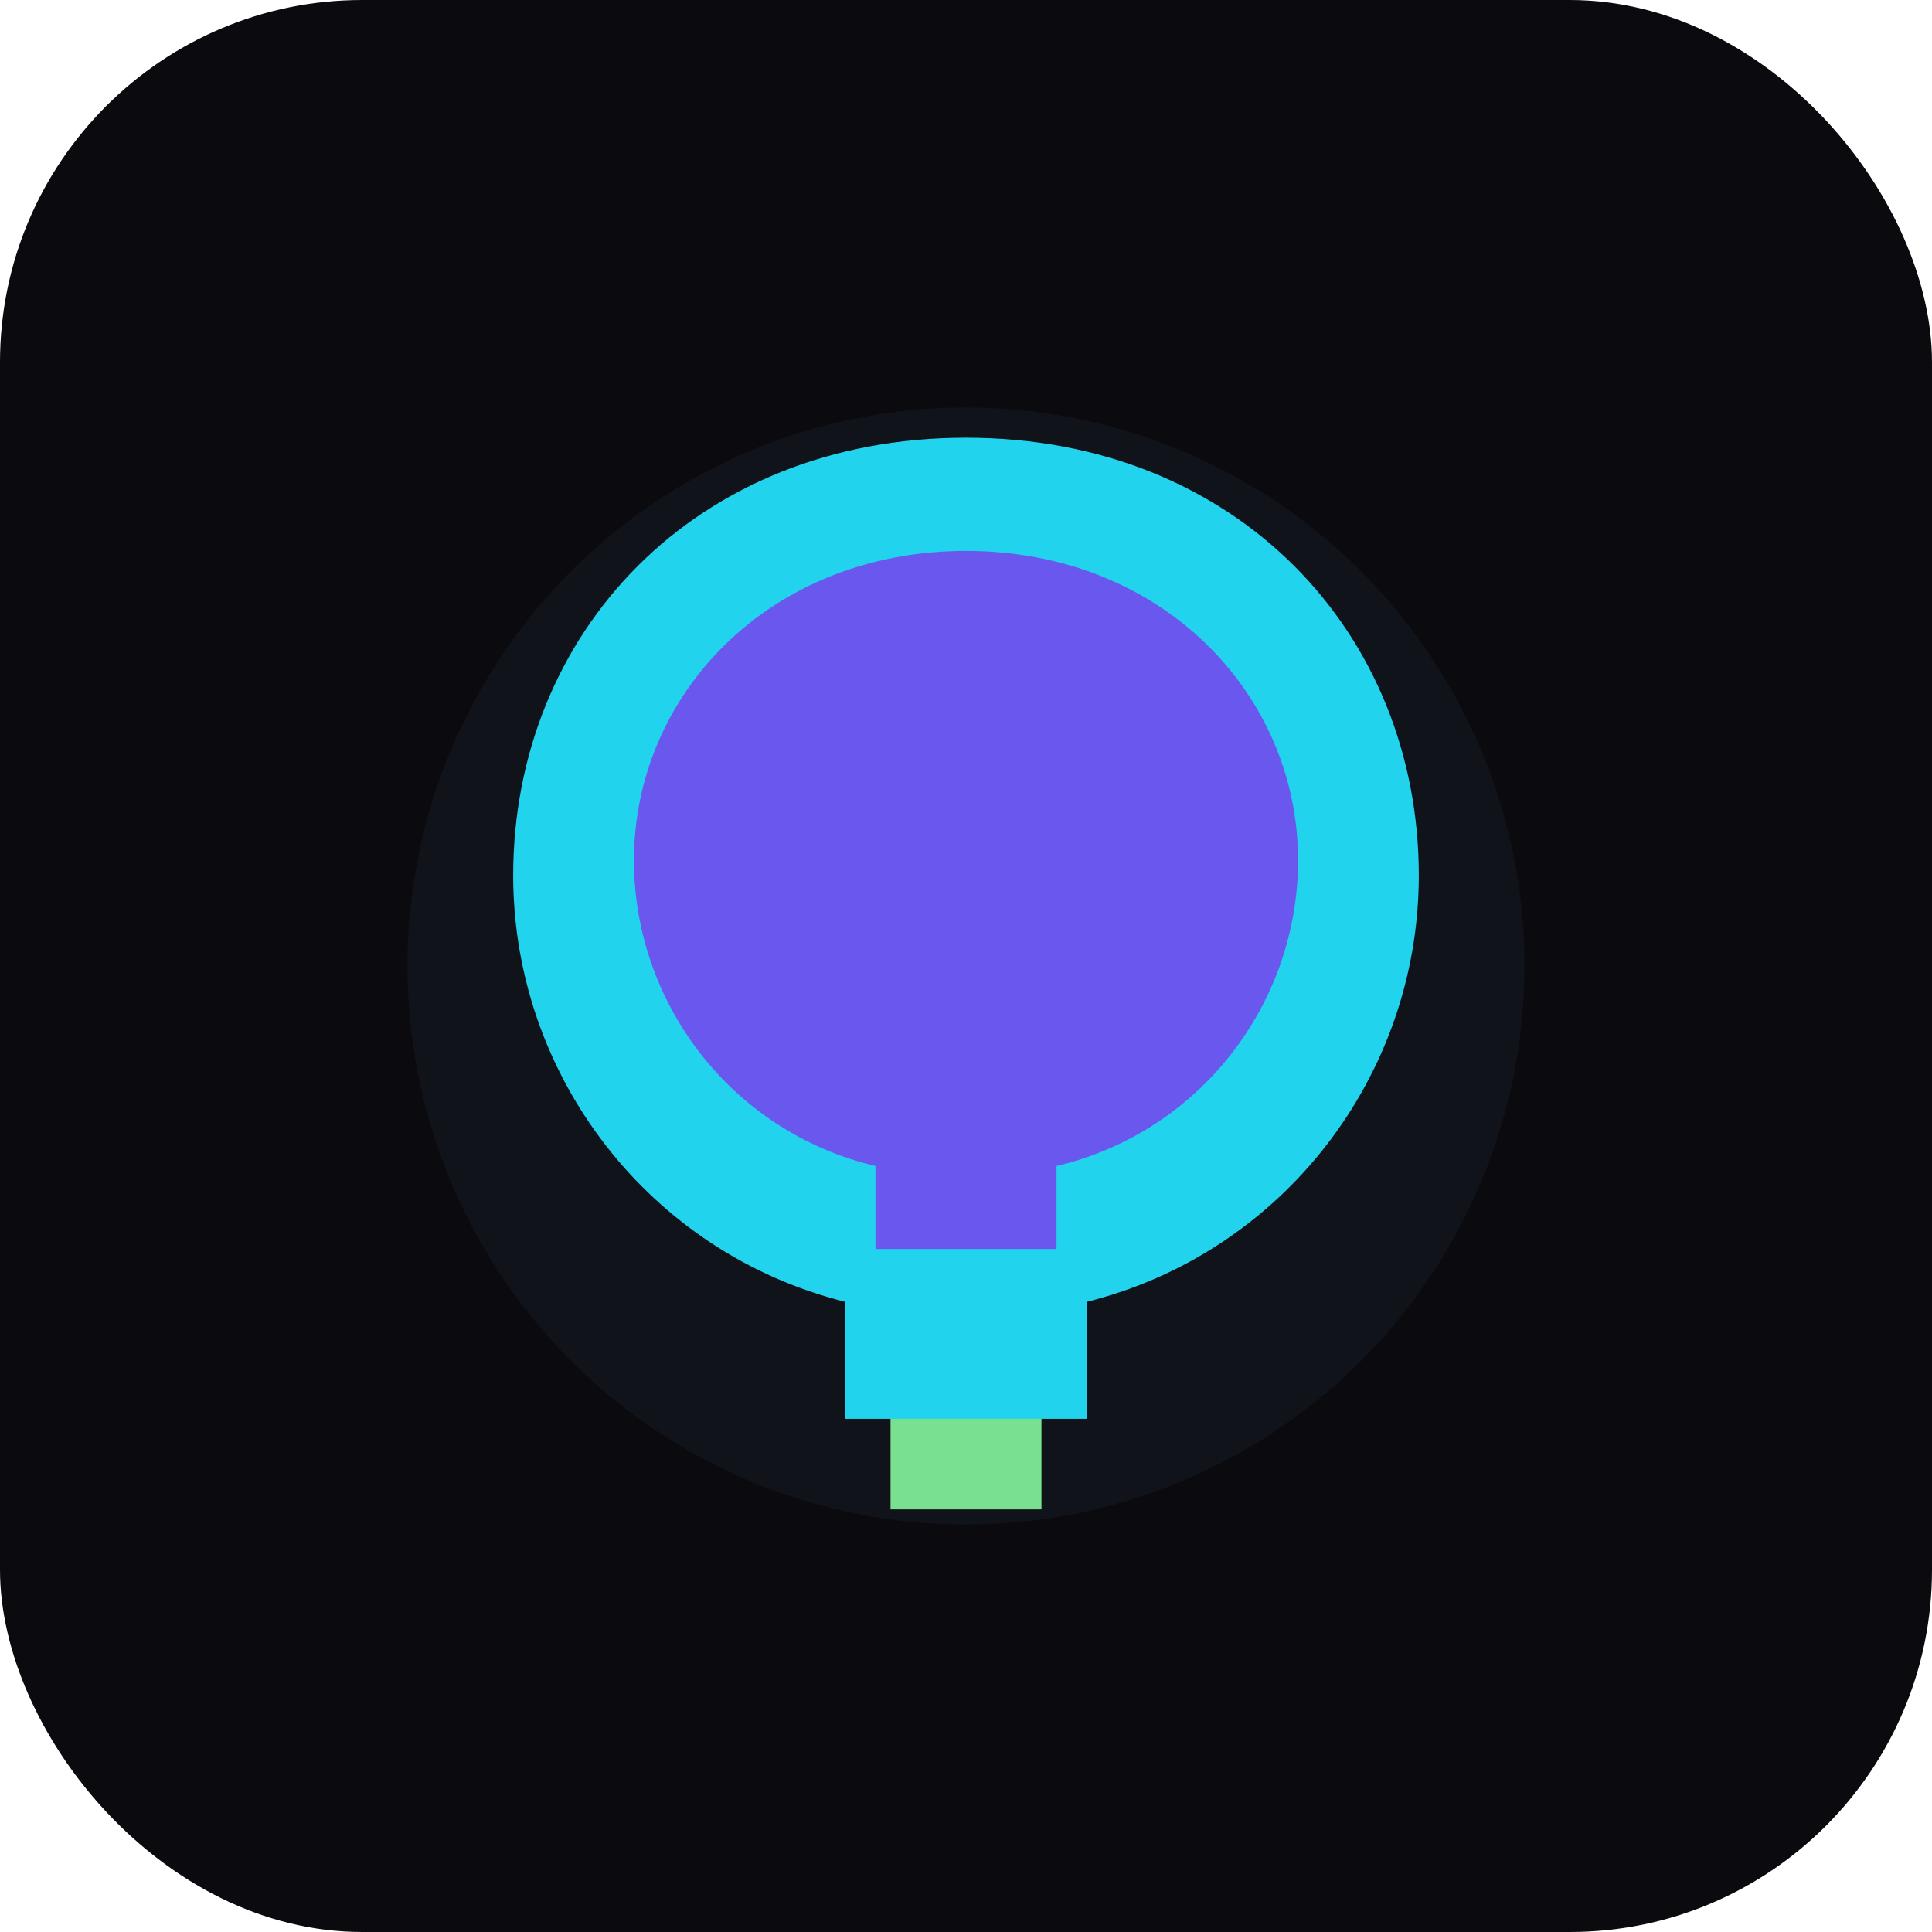 <!--?xml version="1.0" encoding="UTF-8"?-->
<svg width="512" height="512" viewBox="0 0 512 512" fill="none" xmlns="http://www.w3.org/2000/svg">
  <rect width="512" height="512" rx="96" fill="#0B0B0F"></rect>
  <g transform="translate(256,256)">
    <circle cx="0" cy="0" r="148" fill="#11131A"></circle>
    <path d="M-20 80h40v64h-40z" fill="#78E08F"></path>
    <path d="M0-140c72 0 120 52 120 116 0 53-36 100-88 113v31h-64v-31c-52-13-88-60-88-113 0-64 48-116 120-116z" fill="#22D3EE"></path>
    <path d="M0-110c52 0 88 38 88 82 0 38-26 72-64 81v22h-48v-22c-38-9-64-43-64-81 0-44 36-82 88-82z" fill="#7C3AED" opacity="0.8"></path>
  </g>
</svg>
